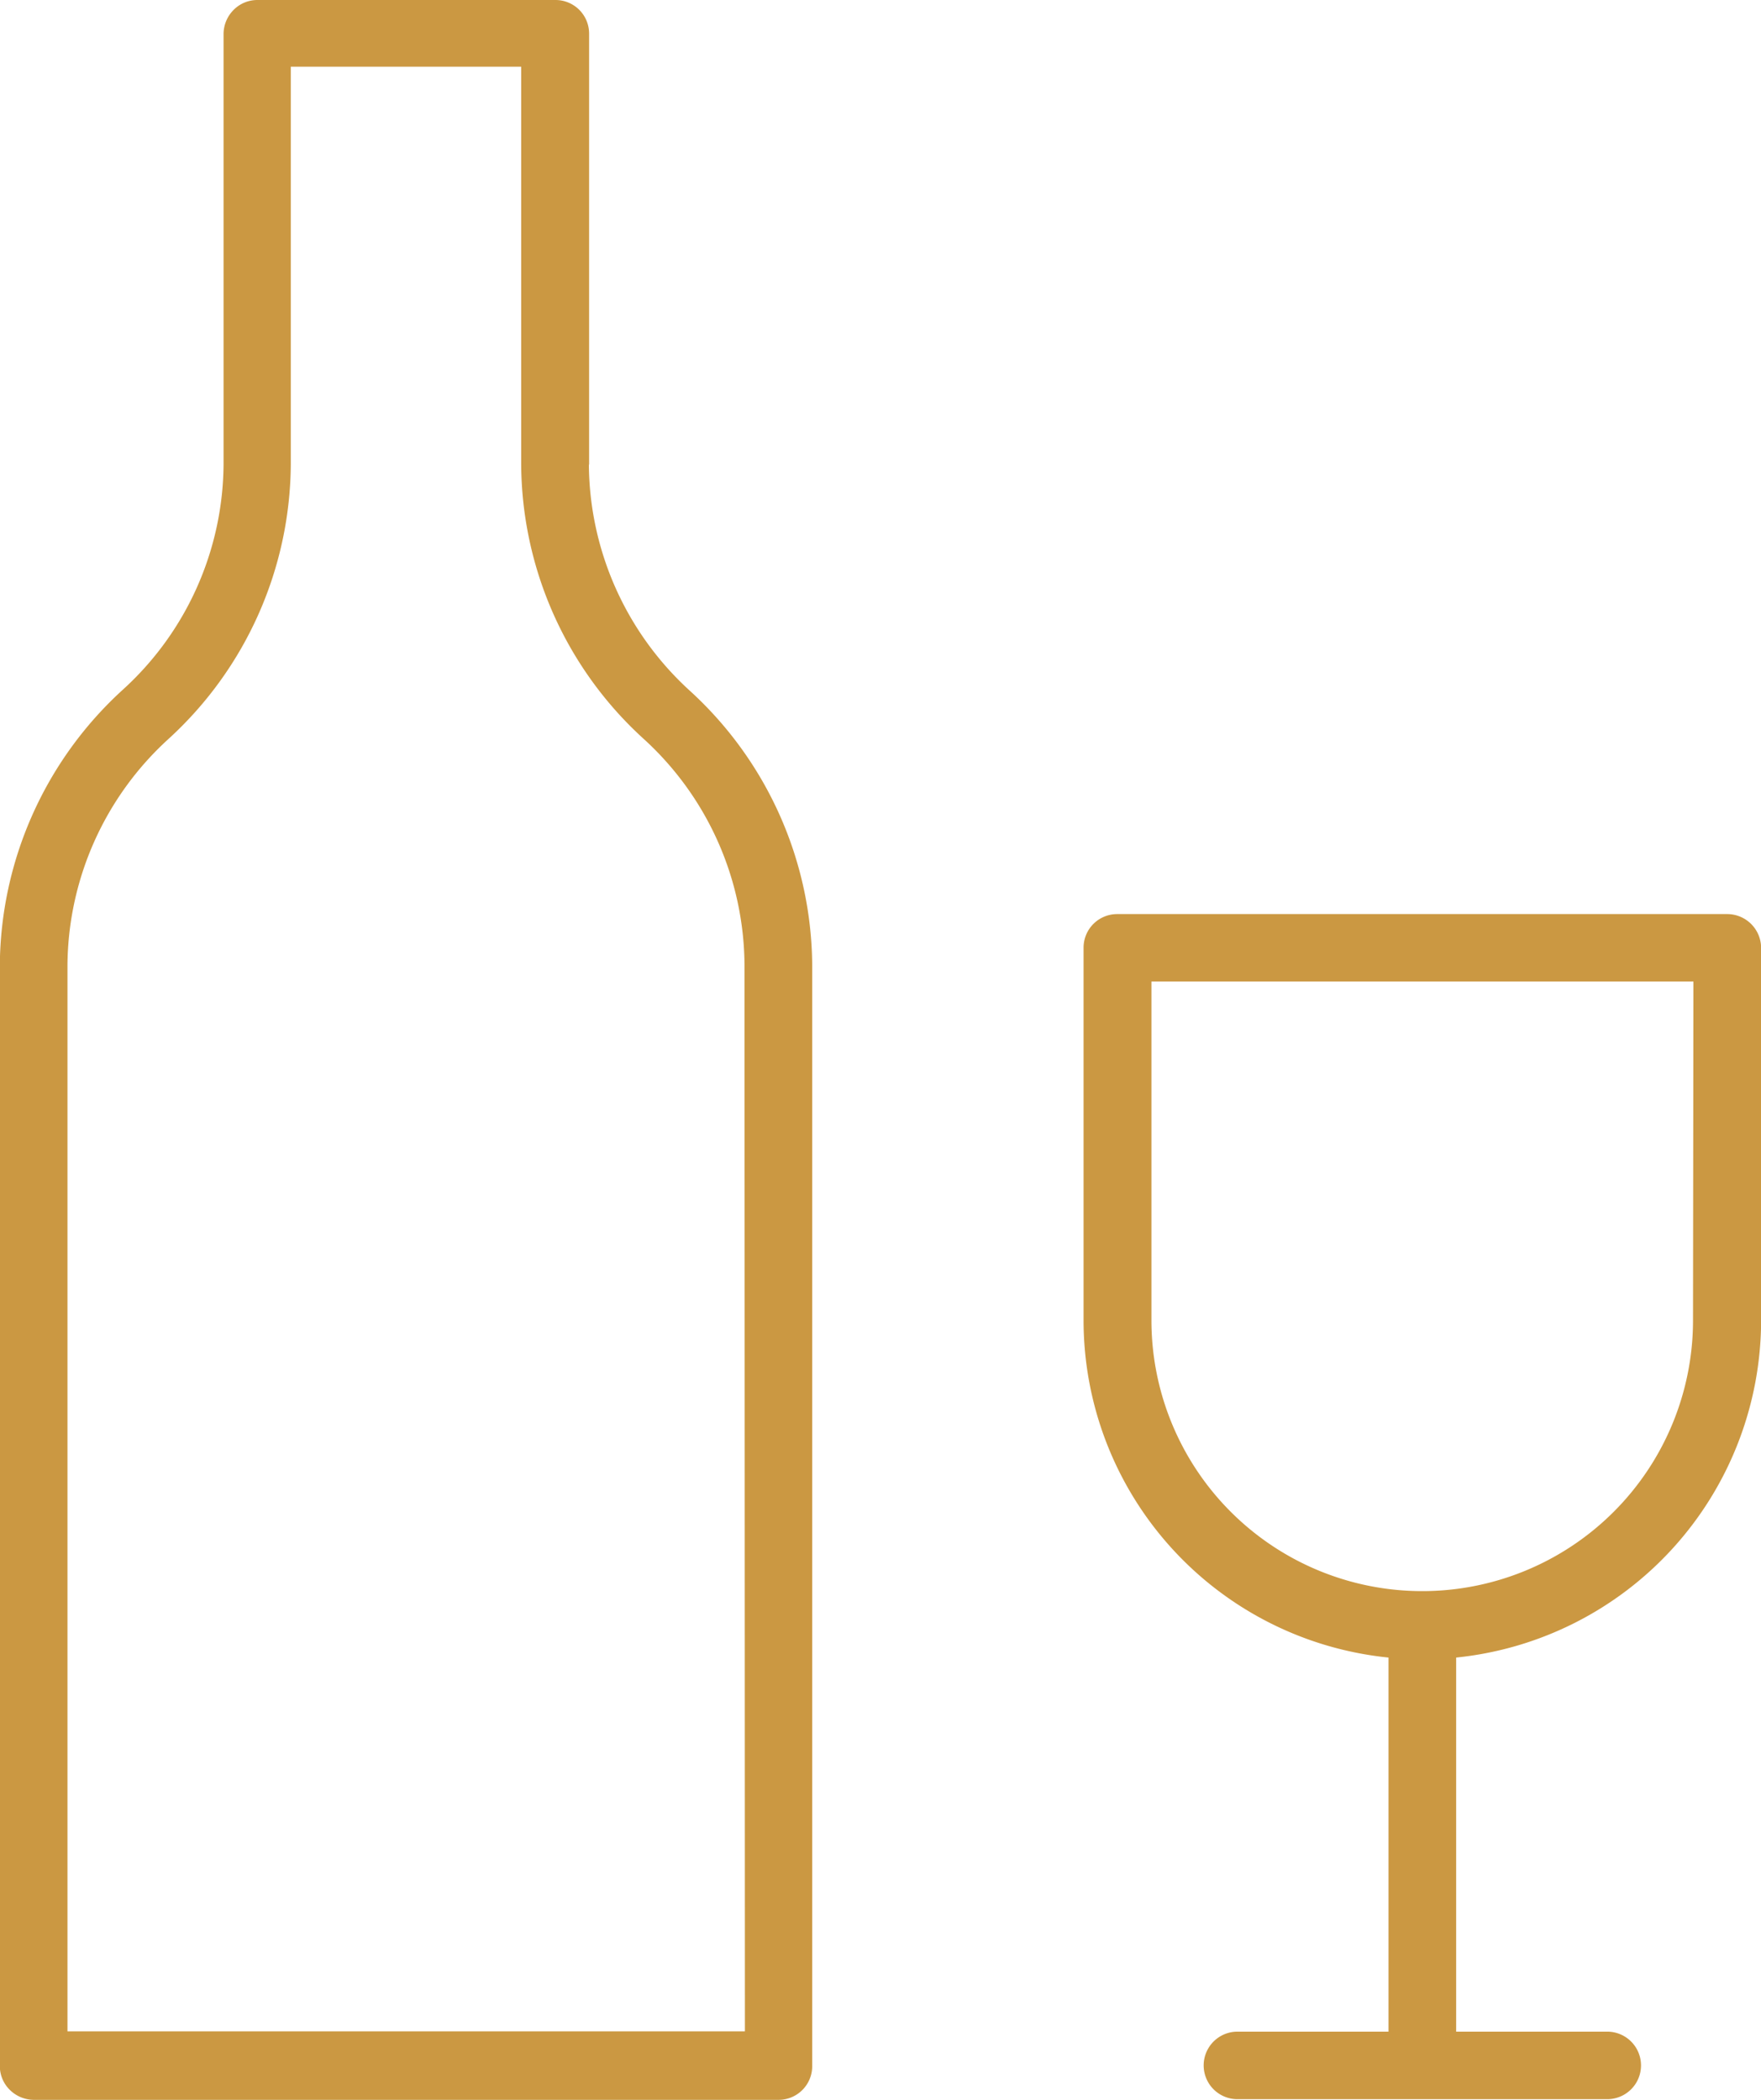 <svg xmlns="http://www.w3.org/2000/svg" width="30.721" height="36.629" viewBox="0 0 30.721 36.629">
  <g id="noun-wine-1055161" transform="translate(-138.7 -28.1)">
    <path id="Path_203" data-name="Path 203" d="M148.977,36.2V28.689a.586.586,0,0,0-.589-.589h-5.2a.583.583,0,0,0-.414.174.6.6,0,0,0-.174.414V36.2a5.357,5.357,0,0,1-1.766,3.939,6.565,6.565,0,0,0-2.137,4.8V64.141a.583.583,0,0,0,.174.414.6.6,0,0,0,.414.174h12.995a.586.586,0,0,0,.589-.589V44.947a6.537,6.537,0,0,0-2.137-4.8,5.388,5.388,0,0,1-1.759-3.939Zm2.718,27.334H139.877V44.932a5.388,5.388,0,0,1,1.759-3.939,6.537,6.537,0,0,0,2.137-4.8V29.263h4.019v6.926a6.522,6.522,0,0,0,2.137,4.8h0a5.376,5.376,0,0,1,1.759,3.939Z" fill="#cb9842"/>
    <path id="Path_204" data-name="Path 204" d="M410.021,247.5H399.389a.586.586,0,0,0-.589.589v6.5a5.915,5.915,0,0,0,5.32,5.88v6.526h-2.66a.589.589,0,0,0,0,1.177h6.5a.589.589,0,0,0,0-1.177H405.3v-6.526a5.92,5.92,0,0,0,5.32-5.88v-6.5a.592.592,0,0,0-.6-.589Zm-.589,7.086a4.724,4.724,0,0,1-9.448,0v-5.909h9.455l-.007,5.909Z" transform="translate(-241.197 -203.455)" fill="#cb9842"/>
  </g>
</svg>
